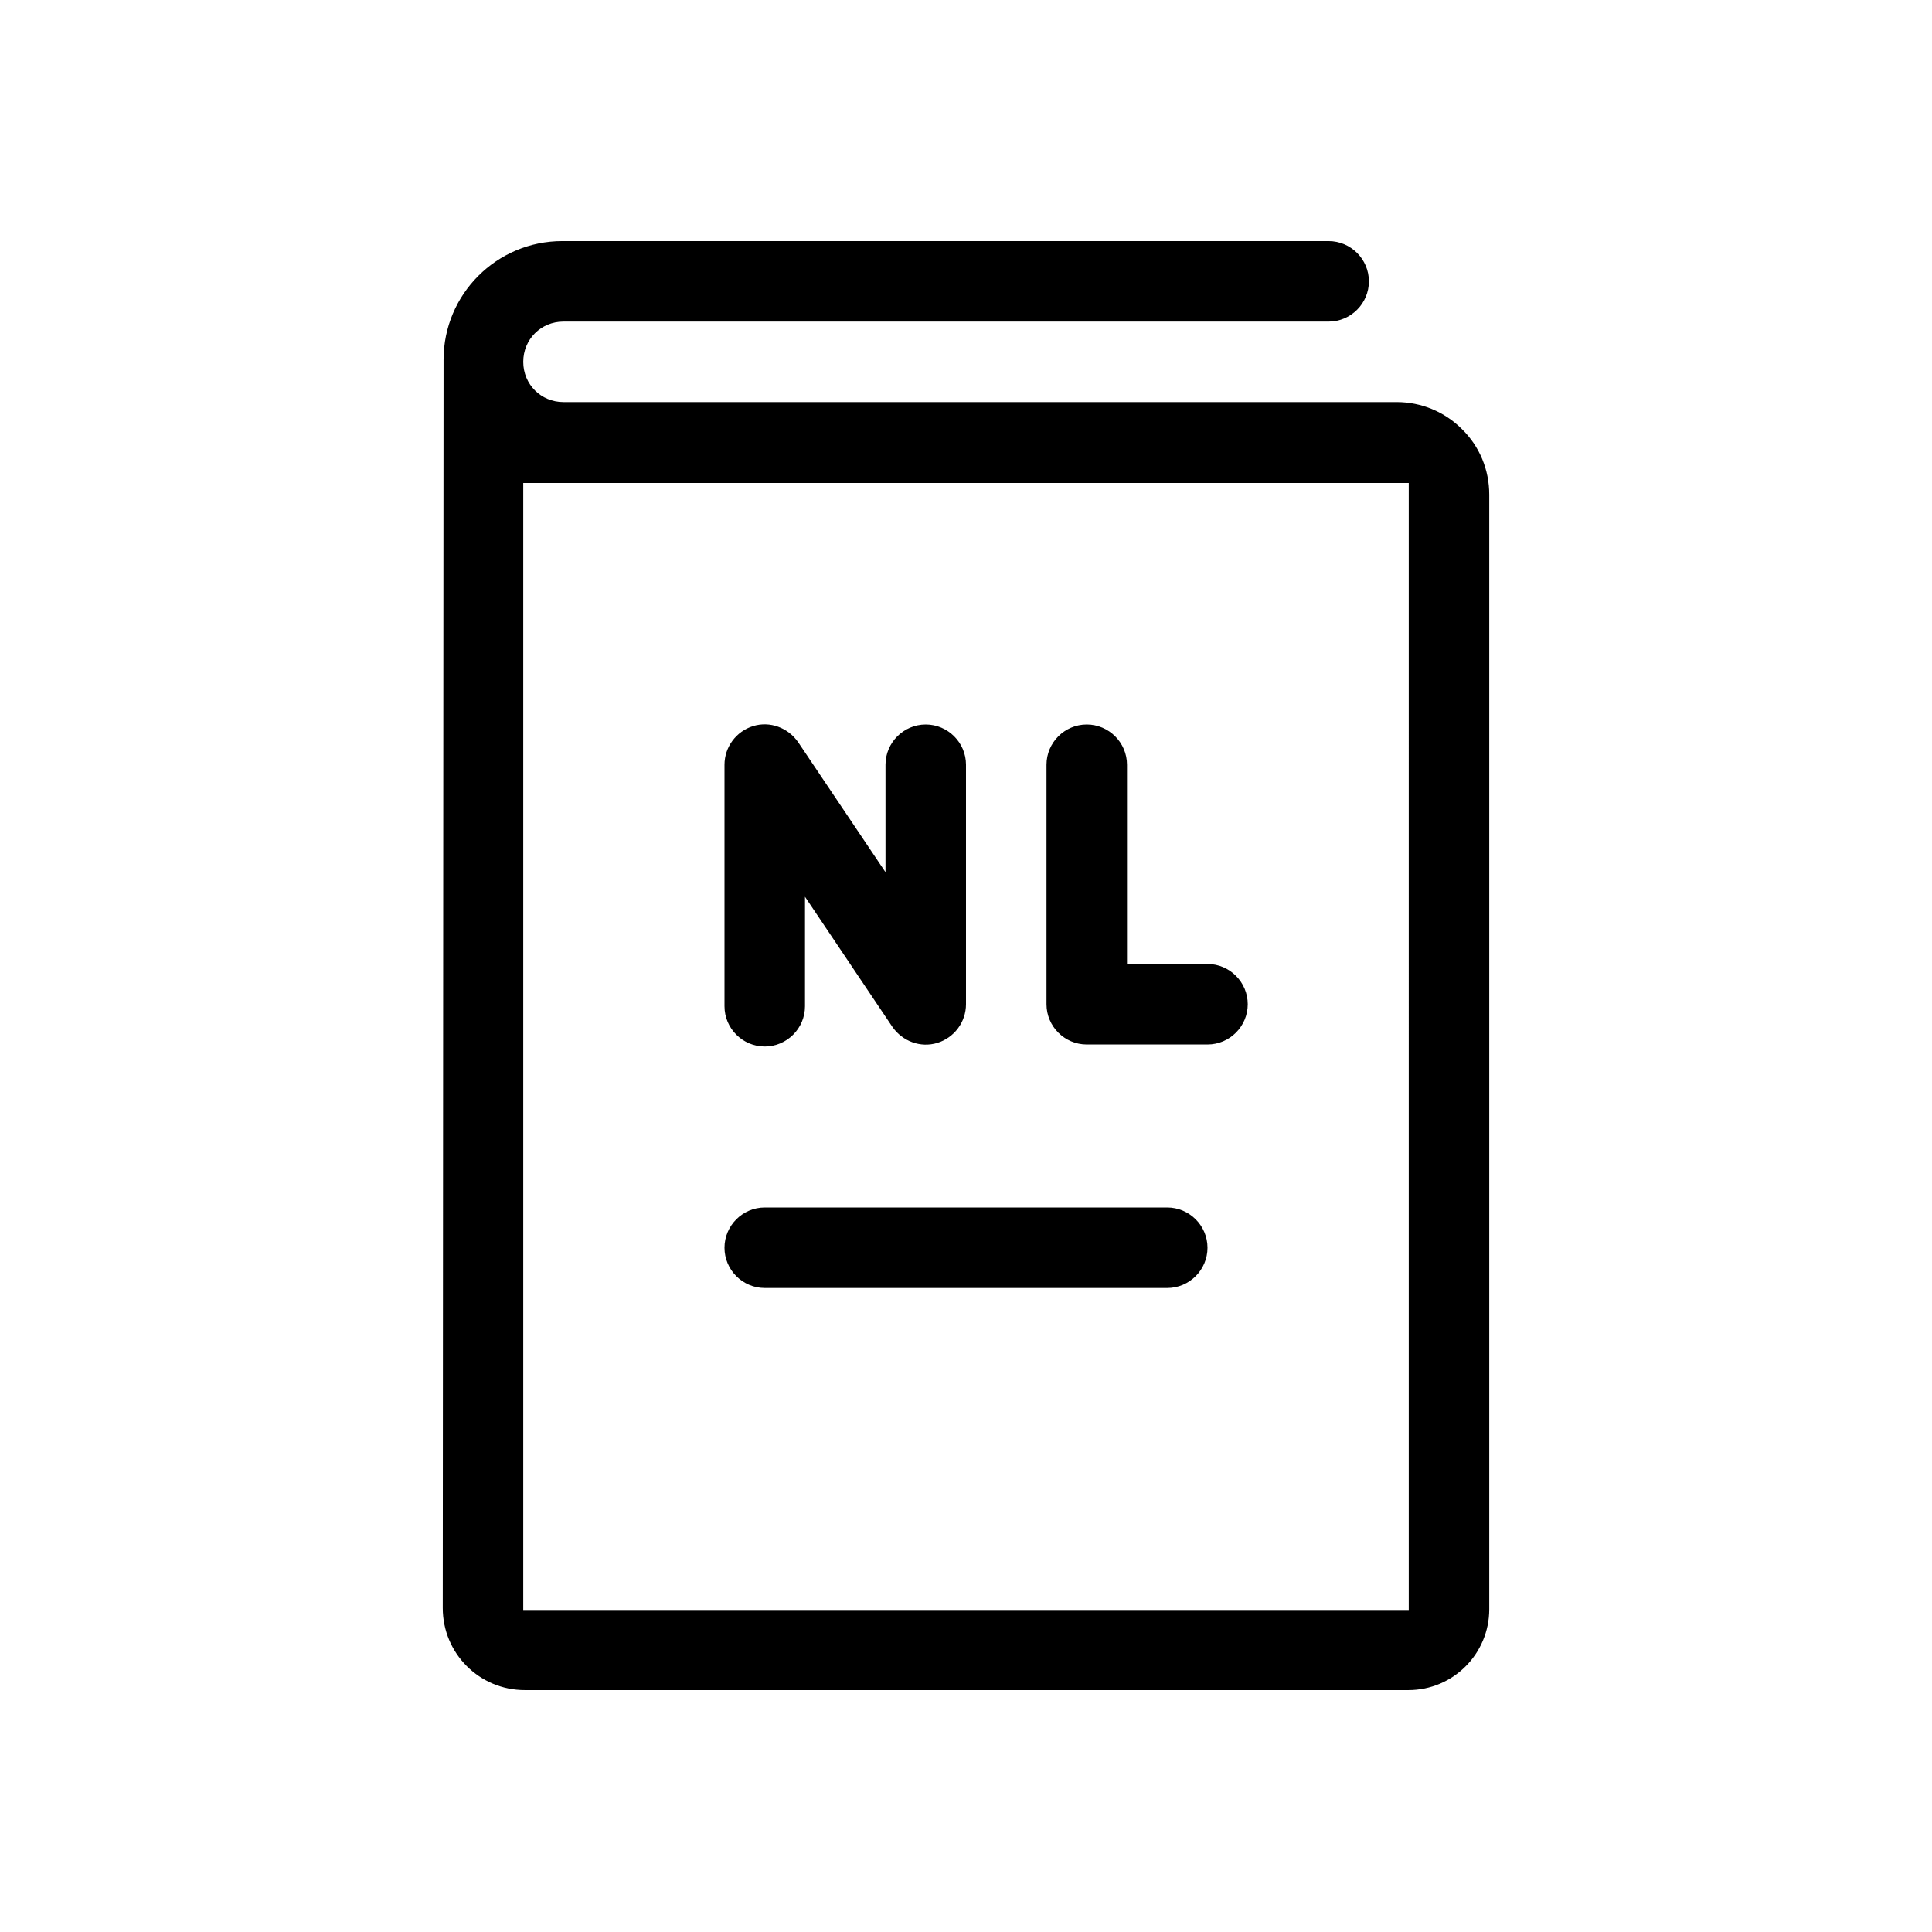 <svg xmlns="http://www.w3.org/2000/svg" viewBox="0 0 48 48"><title>Paspoort</title><path d="M26 24.95V19c0-.55.45-1 1-1s1 .45 1 1v4.95h2c.55 0 1 .45 1 1s-.45 1-1 1h-3c-.55 0-1-.45-1-1ZM19 26c.55 0 1-.45 1-1v-2.72l2.17 3.23c.25.36.7.53 1.12.4.42-.13.71-.52.71-.96V19c0-.55-.45-1-1-1s-1 .45-1 1v2.67l-2.17-3.23c-.25-.36-.7-.53-1.12-.4-.42.13-.71.52-.71.96v6c0 .55.45 1 1 1Zm17.32-15.34c.44.43.68 1.01.68 1.63v27.69c0 1.11-.9 2.01-2.01 2.01H13.04c-1.13 0-2.04-.91-2.04-2.04l.02-31.01c0-1.63 1.32-2.95 2.95-2.95h19.04c.55 0 1 .45 1 1s-.45 1-1 1H14c-.56 0-1 .44-1 1s.44 1 1 1h20.7c.61 0 1.19.24 1.62.67ZM35 12H13v28h22V12ZM19 32h10c.55 0 1-.45 1-1s-.45-1-1-1H19c-.55 0-1 .45-1 1s.45 1 1 1Z"/></svg>


